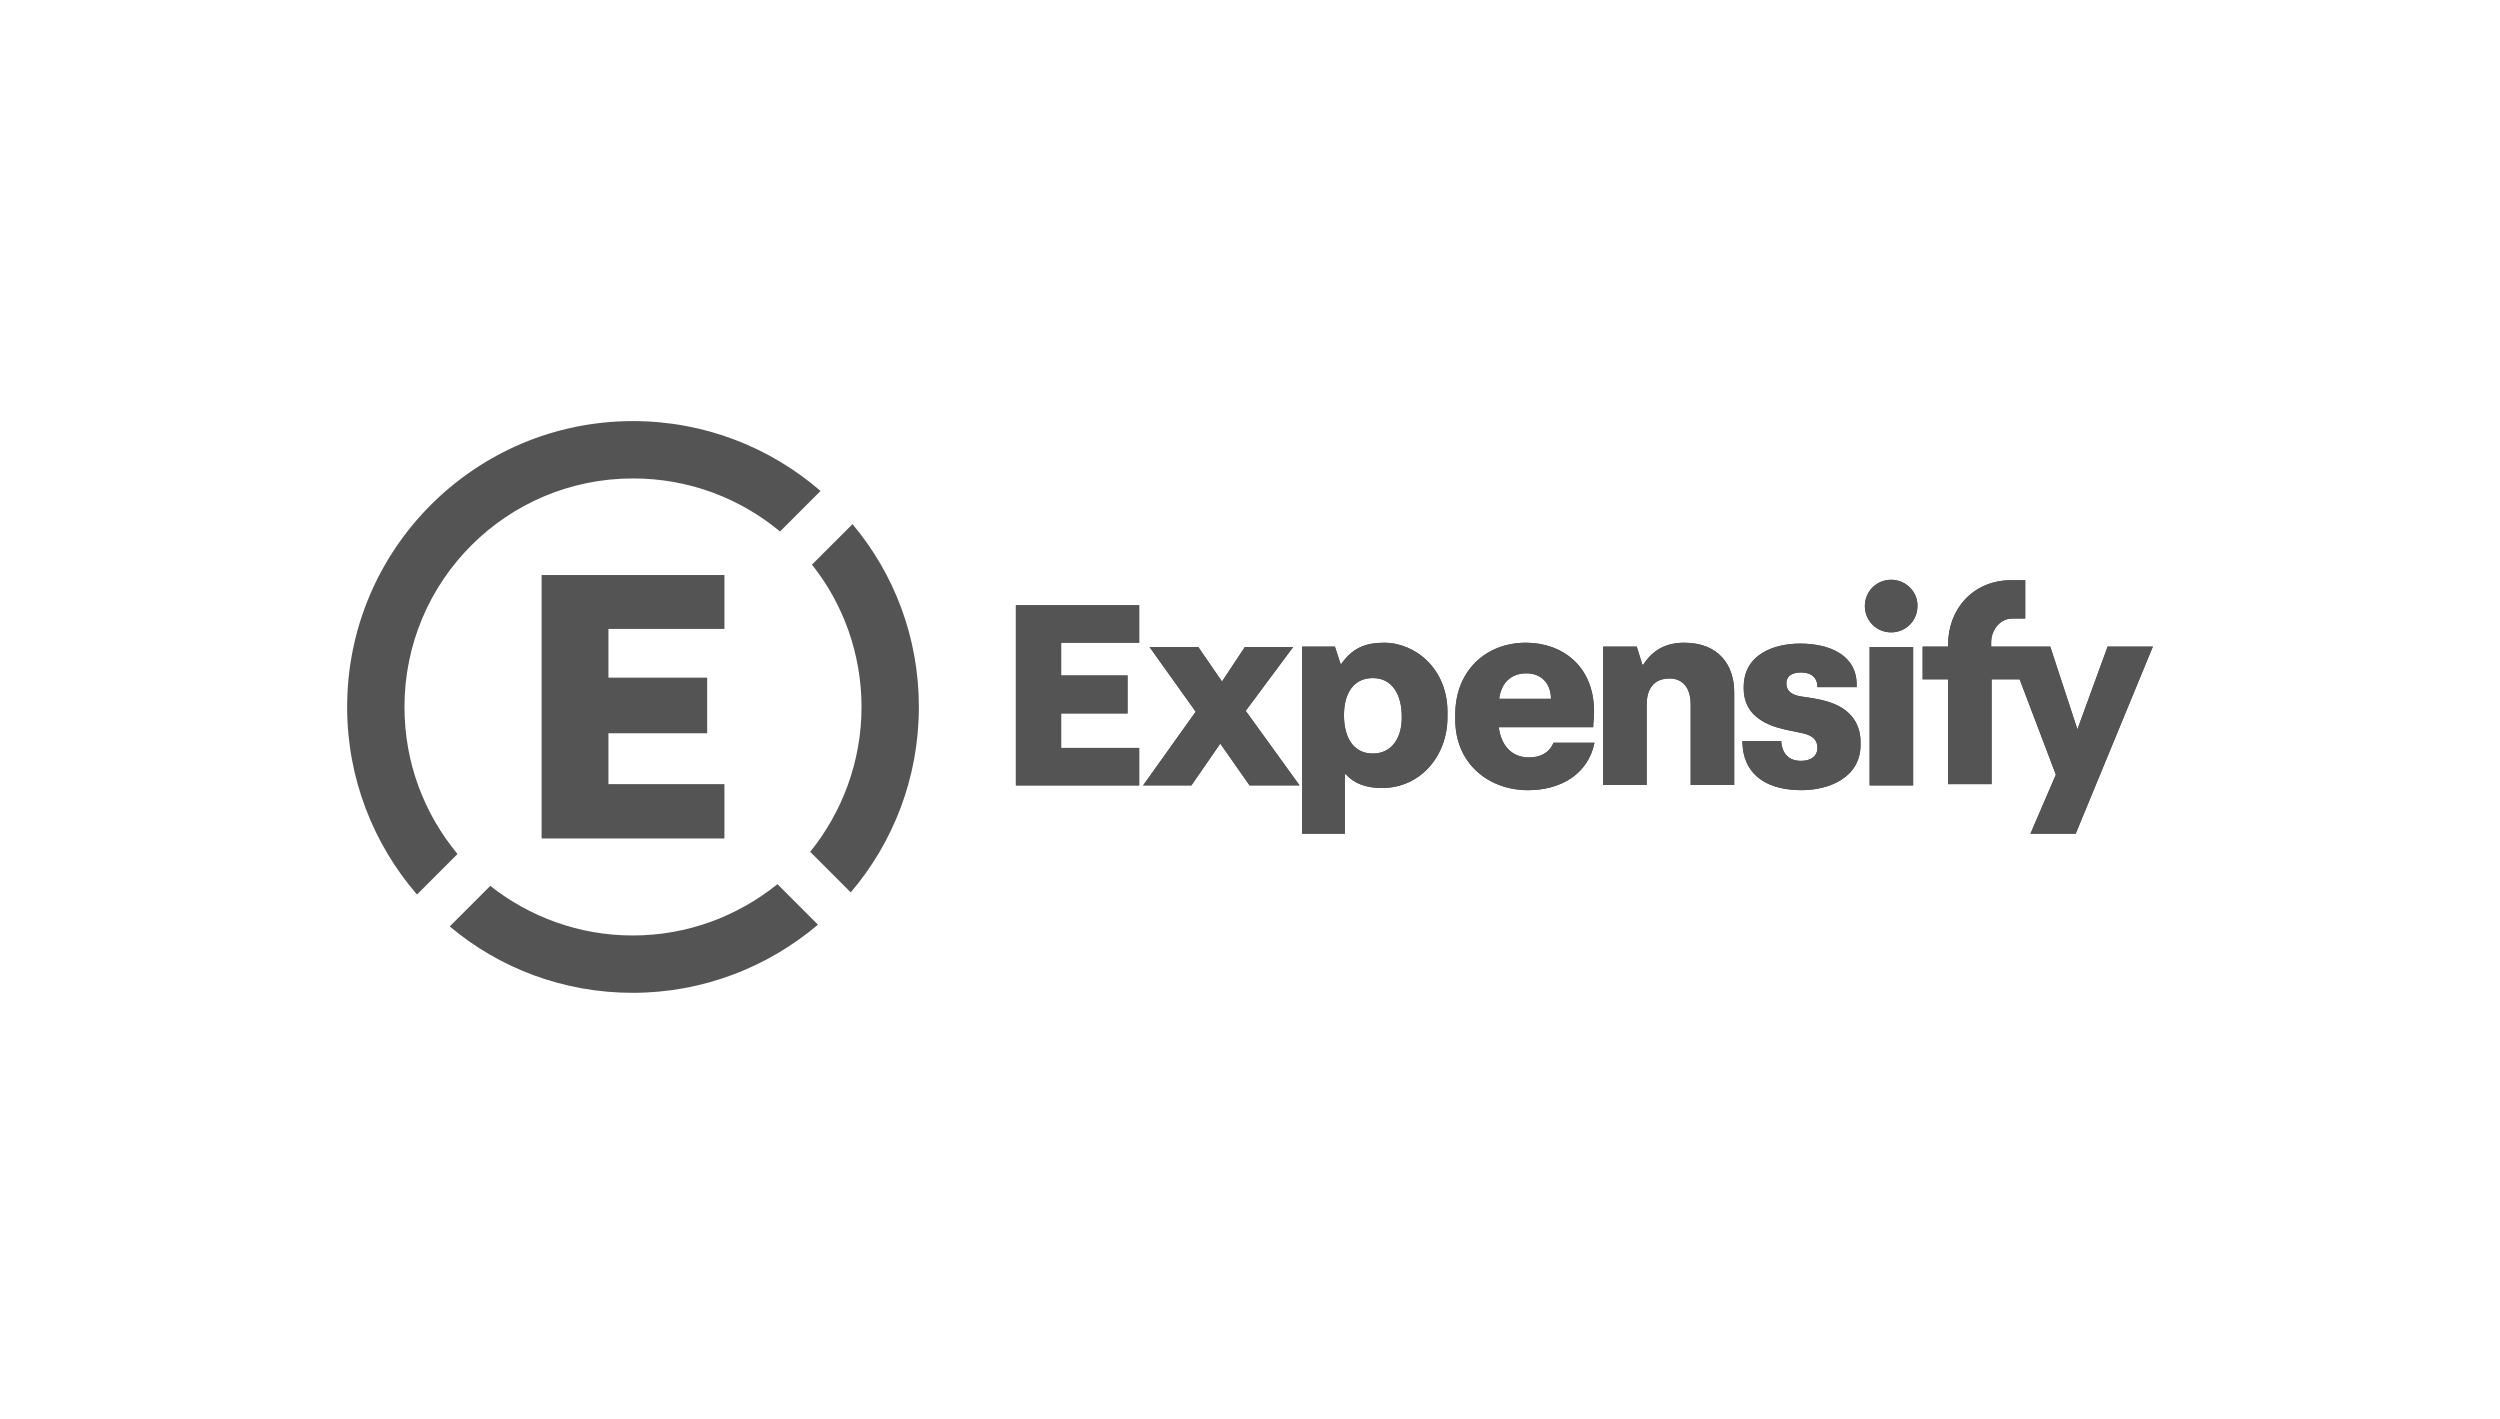 <svg width="192" height="109" viewBox="0 0 192 109" fill="none" xmlns="http://www.w3.org/2000/svg">
<path d="M78.019 60.321H87.49V57.441H81.496V54.791H86.596V51.877H81.496V49.361H87.49V46.48H78.019V60.321Z" fill="#545454"/>
<path d="M106.297 49.361C104.84 49.361 103.847 49.791 103.019 50.983H102.953L102.522 49.659H100.006V64.03H103.284V59.46H103.35C103.979 60.156 104.874 60.52 106.132 60.52C109.079 60.52 111.165 58.07 111.165 55.089V54.659C111.165 51.381 108.715 49.361 106.297 49.361ZM105.436 57.871C103.913 57.871 103.218 56.613 103.218 54.924C103.218 53.301 103.913 52.076 105.436 52.076C106.96 52.076 107.655 53.401 107.655 55.023C107.688 56.613 106.927 57.871 105.436 57.871Z" fill="#545454"/>
<path d="M122.424 54.659C122.424 51.083 119.908 49.361 117.192 49.361C114.113 49.361 111.762 51.513 111.762 54.891V55.255C111.762 58.666 114.345 60.686 117.358 60.686C119.808 60.686 121.961 59.493 122.457 57.043H119.312C118.947 57.871 118.252 58.169 117.424 58.169C116.033 58.169 115.272 57.175 115.106 55.851H122.358C122.358 55.553 122.424 55.089 122.424 54.659ZM115.139 53.666C115.272 52.54 115.967 51.712 117.225 51.712C118.351 51.712 119.113 52.473 119.113 53.666H115.139Z" fill="#545454"/>
<path d="M129.346 49.361C128.022 49.361 126.962 49.857 126.201 51.05H126.134L125.704 49.659H123.121V60.288H126.466V54.129C126.466 52.804 127.095 52.109 128.221 52.109C129.115 52.109 129.843 52.672 129.843 54.129V60.288H133.188V53.169C133.188 51.083 131.996 49.361 129.346 49.361Z" fill="#545454"/>
<path d="M138.187 53.467C137.624 53.334 137.194 53.102 137.194 52.473C137.194 51.977 137.558 51.645 138.32 51.645C139.148 51.645 139.578 52.076 139.578 52.771H142.592V52.573C142.592 50.354 140.572 49.427 138.254 49.427C136.234 49.427 133.916 50.255 133.916 52.771V52.904C133.916 53.665 134.181 54.361 134.677 54.858C135.737 55.917 137.326 56.05 138.452 56.315C139.346 56.513 139.578 56.944 139.578 57.44C139.578 58.069 139.081 58.434 138.32 58.434C137.426 58.434 136.863 57.937 136.797 56.911H133.816V57.109C133.949 59.692 135.903 60.685 138.353 60.685C140.505 60.685 142.89 59.692 142.89 57.209V56.944C142.89 56.182 142.625 55.487 142.194 54.99C141.201 53.831 139.512 53.665 138.187 53.467Z" fill="#545454"/>
<path d="M146.93 49.692H143.586V60.321H146.93V49.692Z" fill="#545454"/>
<path d="M99.313 49.692H95.604L93.849 52.341L92.028 49.692H88.286L91.829 54.659L87.789 60.321H91.498L93.716 57.109L95.968 60.321H99.809L95.67 54.593L99.313 49.692Z" fill="#545454"/>
<path d="M145.241 44.526C144.115 44.526 143.221 45.42 143.221 46.546C143.221 47.672 144.115 48.566 145.241 48.566C146.367 48.566 147.261 47.672 147.261 46.546C147.294 45.453 146.367 44.526 145.241 44.526Z" fill="#545454"/>
<path d="M152.923 49.692V49.328C152.923 48.434 153.552 47.506 154.546 47.506C154.678 47.506 155.539 47.506 155.539 47.506V44.559H154.347C151.499 44.626 149.612 46.778 149.612 49.526V49.659H147.658V52.175H149.612V60.222H152.956V52.175H155.109L157.89 59.494L155.937 64.03H159.414L165.341 49.659H161.864L159.546 56.017L157.46 49.659H152.923V49.692Z" fill="#545454"/>
<path d="M78.019 60.321H87.49V57.441H81.496V54.791H86.596V51.877H81.496V49.361H87.49V46.48H78.019V60.321Z" fill="#545454"/>
<path d="M106.297 49.361C104.84 49.361 103.847 49.791 103.019 50.983H102.953L102.522 49.659H100.006V64.03H103.284V59.46H103.35C103.979 60.156 104.874 60.52 106.132 60.52C109.079 60.52 111.165 58.07 111.165 55.089V54.659C111.165 51.381 108.715 49.361 106.297 49.361ZM105.436 57.871C103.913 57.871 103.218 56.613 103.218 54.924C103.218 53.301 103.913 52.076 105.436 52.076C106.96 52.076 107.655 53.401 107.655 55.023C107.688 56.613 106.927 57.871 105.436 57.871Z" fill="#545454"/>
<path d="M122.424 54.659C122.424 51.083 119.908 49.361 117.192 49.361C114.113 49.361 111.762 51.513 111.762 54.891V55.255C111.762 58.666 114.345 60.686 117.358 60.686C119.808 60.686 121.961 59.493 122.457 57.043H119.312C118.947 57.871 118.252 58.169 117.424 58.169C116.033 58.169 115.272 57.175 115.106 55.851H122.358C122.358 55.553 122.424 55.089 122.424 54.659ZM115.139 53.666C115.272 52.54 115.967 51.712 117.225 51.712C118.351 51.712 119.113 52.473 119.113 53.666H115.139Z" fill="#545454"/>
<path d="M129.346 49.361C128.022 49.361 126.962 49.857 126.201 51.05H126.134L125.704 49.659H123.121V60.288H126.466V54.129C126.466 52.804 127.095 52.109 128.221 52.109C129.115 52.109 129.843 52.672 129.843 54.129V60.288H133.188V53.169C133.188 51.083 131.996 49.361 129.346 49.361Z" fill="#545454"/>
<path d="M138.187 53.467C137.624 53.334 137.194 53.102 137.194 52.473C137.194 51.977 137.558 51.645 138.32 51.645C139.148 51.645 139.578 52.076 139.578 52.771H142.592V52.573C142.592 50.354 140.572 49.427 138.254 49.427C136.234 49.427 133.916 50.255 133.916 52.771V52.904C133.916 53.665 134.181 54.361 134.677 54.858C135.737 55.917 137.326 56.05 138.452 56.315C139.346 56.513 139.578 56.944 139.578 57.44C139.578 58.069 139.081 58.434 138.32 58.434C137.426 58.434 136.863 57.937 136.797 56.911H133.816V57.109C133.949 59.692 135.903 60.685 138.353 60.685C140.505 60.685 142.89 59.692 142.89 57.209V56.944C142.89 56.182 142.625 55.487 142.194 54.99C141.201 53.831 139.512 53.665 138.187 53.467Z" fill="#545454"/>
<path d="M146.93 49.692H143.586V60.321H146.93V49.692Z" fill="#545454"/>
<path d="M99.313 49.692H95.604L93.849 52.341L92.028 49.692H88.286L91.829 54.659L87.789 60.321H91.498L93.716 57.109L95.968 60.321H99.809L95.67 54.593L99.313 49.692Z" fill="#545454"/>
<path d="M145.241 44.526C144.115 44.526 143.221 45.42 143.221 46.546C143.221 47.672 144.115 48.566 145.241 48.566C146.367 48.566 147.261 47.672 147.261 46.546C147.294 45.453 146.367 44.526 145.241 44.526Z" fill="#545454"/>
<path d="M152.923 49.692V49.328C152.923 48.434 153.552 47.506 154.546 47.506C154.678 47.506 155.539 47.506 155.539 47.506V44.559H154.347C151.499 44.626 149.612 46.778 149.612 49.526V49.659H147.658V52.175H149.612V60.222H152.956V52.175H155.109L157.89 59.494L155.937 64.03H159.414L165.341 49.659H161.864L159.546 56.017L157.46 49.659H152.923V49.692Z" fill="#545454"/>
<path d="M41.596 64.394H55.636V60.222H46.728V56.315H54.311V52.043H46.728V48.301H55.636V44.162H41.596V64.394Z" fill="#545454"/>
<path d="M66.165 54.295C66.165 58.5 64.675 62.375 62.225 65.421L65.337 68.534C68.582 64.726 70.569 59.759 70.569 54.295C70.569 48.93 68.649 44.03 65.47 40.255L62.357 43.367C64.741 46.347 66.165 50.189 66.165 54.295Z" fill="#545454"/>
<path d="M59.707 67.904C56.661 70.355 52.82 71.845 48.581 71.845C44.442 71.845 40.634 70.388 37.654 68.037L34.541 71.15C38.349 74.362 43.283 76.249 48.581 76.249C54.012 76.249 58.979 74.262 62.82 71.017L59.707 67.904Z" fill="#545454"/>
<path d="M35.137 65.586C32.587 62.507 31.064 58.599 31.064 54.295C31.064 44.592 38.912 36.744 48.614 36.744C52.919 36.744 56.827 38.268 59.906 40.817L63.019 37.705C59.145 34.36 54.111 32.34 48.614 32.34C36.495 32.34 26.66 42.175 26.66 54.295C26.66 59.791 28.68 64.825 32.025 68.699L35.137 65.586Z" fill="#545454"/>
</svg>
